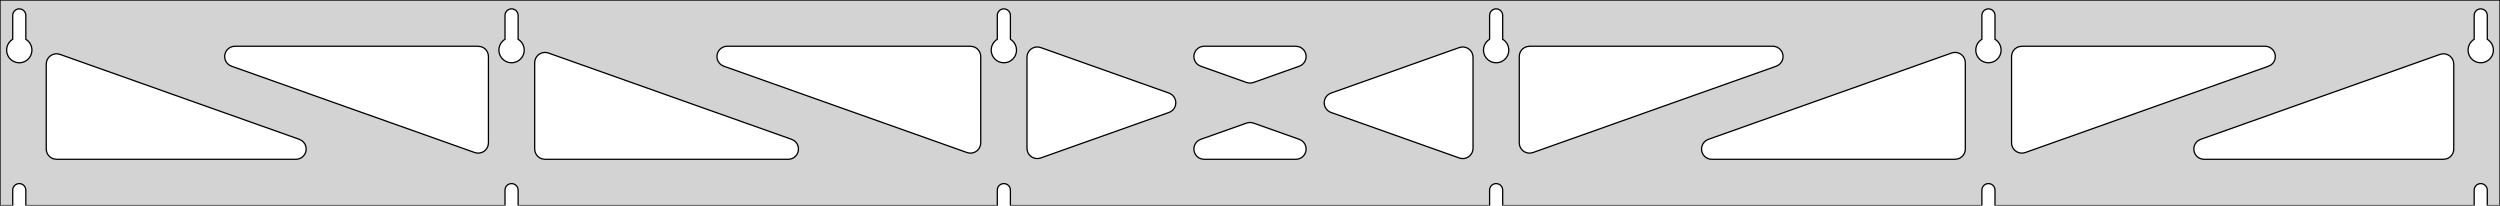 <?xml version="1.0" standalone="no"?>
<!DOCTYPE svg PUBLIC "-//W3C//DTD SVG 1.1//EN" "http://www.w3.org/Graphics/SVG/1.1/DTD/svg11.dtd">
<svg width="973mm" height="80mm" viewBox="0 -80 973 80" xmlns="http://www.w3.org/2000/svg" version="1.1">
<title>OpenSCAD Model</title>
<path d="
M 973,-80 L 0,-80 L 0,-0 L 4.95,-0 L 4.95,-6 L 5.006,-6.53
 L 5.17,-7.037 L 5.437,-7.499 L 5.794,-7.895 L 6.225,-8.208 L 6.712,-8.425 L 7.233,-8.536
 L 7.767,-8.536 L 8.288,-8.425 L 8.775,-8.208 L 9.206,-7.895 L 9.563,-7.499 L 9.83,-7.037
 L 9.994,-6.53 L 10.05,-6 L 10.05,-0 L 196.55,-0 L 196.55,-6 L 196.606,-6.53
 L 196.77,-7.037 L 197.037,-7.499 L 197.394,-7.895 L 197.825,-8.208 L 198.312,-8.425 L 198.833,-8.536
 L 199.367,-8.536 L 199.888,-8.425 L 200.375,-8.208 L 200.806,-7.895 L 201.163,-7.499 L 201.43,-7.037
 L 201.594,-6.53 L 201.65,-6 L 201.65,-0 L 388.15,-0 L 388.15,-6 L 388.206,-6.53
 L 388.37,-7.037 L 388.637,-7.499 L 388.994,-7.895 L 389.425,-8.208 L 389.912,-8.425 L 390.433,-8.536
 L 390.967,-8.536 L 391.488,-8.425 L 391.975,-8.208 L 392.406,-7.895 L 392.763,-7.499 L 393.03,-7.037
 L 393.194,-6.53 L 393.25,-6 L 393.25,-0 L 579.75,-0 L 579.75,-6 L 579.806,-6.53
 L 579.97,-7.037 L 580.237,-7.499 L 580.594,-7.895 L 581.025,-8.208 L 581.512,-8.425 L 582.033,-8.536
 L 582.567,-8.536 L 583.088,-8.425 L 583.575,-8.208 L 584.006,-7.895 L 584.363,-7.499 L 584.63,-7.037
 L 584.794,-6.53 L 584.85,-6 L 584.85,-0 L 771.35,-0 L 771.35,-6 L 771.406,-6.53
 L 771.57,-7.037 L 771.837,-7.499 L 772.194,-7.895 L 772.625,-8.208 L 773.112,-8.425 L 773.633,-8.536
 L 774.167,-8.536 L 774.688,-8.425 L 775.175,-8.208 L 775.606,-7.895 L 775.963,-7.499 L 776.23,-7.037
 L 776.394,-6.53 L 776.45,-6 L 776.45,-0 L 962.95,-0 L 962.95,-6 L 963.006,-6.53
 L 963.17,-7.037 L 963.437,-7.499 L 963.794,-7.895 L 964.225,-8.208 L 964.712,-8.425 L 965.233,-8.536
 L 965.767,-8.536 L 966.288,-8.425 L 966.775,-8.208 L 967.206,-7.895 L 967.563,-7.499 L 967.83,-7.037
 L 967.994,-6.53 L 968.05,-6 L 968.05,-0 L 973,-0 z
M 6.986,-55.607 L 6.477,-55.688 L 5.98,-55.821 L 5.499,-56.005 L 5.04,-56.239 L 4.608,-56.52
 L 4.208,-56.844 L 3.844,-57.208 L 3.52,-57.608 L 3.239,-58.04 L 3.005,-58.499 L 2.821,-58.98
 L 2.688,-59.477 L 2.607,-59.986 L 2.58,-60.5 L 2.607,-61.014 L 2.688,-61.523 L 2.821,-62.02
 L 3.005,-62.501 L 3.239,-62.96 L 3.52,-63.392 L 3.844,-63.792 L 4.208,-64.156 L 4.608,-64.48
 L 4.95,-64.702 L 4.95,-74 L 5.006,-74.53 L 5.17,-75.037 L 5.437,-75.499 L 5.794,-75.895
 L 6.225,-76.208 L 6.712,-76.425 L 7.233,-76.536 L 7.767,-76.536 L 8.288,-76.425 L 8.775,-76.208
 L 9.206,-75.895 L 9.563,-75.499 L 9.83,-75.037 L 9.994,-74.53 L 10.05,-74 L 10.05,-64.702
 L 10.392,-64.48 L 10.792,-64.156 L 11.156,-63.792 L 11.48,-63.392 L 11.761,-62.96 L 11.995,-62.501
 L 12.179,-62.02 L 12.312,-61.523 L 12.393,-61.014 L 12.42,-60.5 L 12.393,-59.986 L 12.312,-59.477
 L 12.179,-58.98 L 11.995,-58.499 L 11.761,-58.04 L 11.48,-57.608 L 11.156,-57.208 L 10.792,-56.844
 L 10.392,-56.52 L 9.96,-56.239 L 9.501,-56.005 L 9.02,-55.821 L 8.523,-55.688 L 8.014,-55.607
 L 7.5,-55.58 z
M 198.586,-55.607 L 198.077,-55.688 L 197.58,-55.821 L 197.099,-56.005 L 196.64,-56.239 L 196.208,-56.52
 L 195.808,-56.844 L 195.444,-57.208 L 195.12,-57.608 L 194.839,-58.04 L 194.605,-58.499 L 194.421,-58.98
 L 194.288,-59.477 L 194.207,-59.986 L 194.18,-60.5 L 194.207,-61.014 L 194.288,-61.523 L 194.421,-62.02
 L 194.605,-62.501 L 194.839,-62.96 L 195.12,-63.392 L 195.444,-63.792 L 195.808,-64.156 L 196.208,-64.48
 L 196.55,-64.702 L 196.55,-74 L 196.606,-74.53 L 196.77,-75.037 L 197.037,-75.499 L 197.394,-75.895
 L 197.825,-76.208 L 198.312,-76.425 L 198.833,-76.536 L 199.367,-76.536 L 199.888,-76.425 L 200.375,-76.208
 L 200.806,-75.895 L 201.163,-75.499 L 201.43,-75.037 L 201.594,-74.53 L 201.65,-74 L 201.65,-64.702
 L 201.992,-64.48 L 202.392,-64.156 L 202.756,-63.792 L 203.08,-63.392 L 203.361,-62.96 L 203.595,-62.501
 L 203.779,-62.02 L 203.912,-61.523 L 203.993,-61.014 L 204.02,-60.5 L 203.993,-59.986 L 203.912,-59.477
 L 203.779,-58.98 L 203.595,-58.499 L 203.361,-58.04 L 203.08,-57.608 L 202.756,-57.208 L 202.392,-56.844
 L 201.992,-56.52 L 201.56,-56.239 L 201.101,-56.005 L 200.62,-55.821 L 200.123,-55.688 L 199.614,-55.607
 L 199.1,-55.58 z
M 390.186,-55.607 L 389.677,-55.688 L 389.18,-55.821 L 388.699,-56.005 L 388.24,-56.239 L 387.808,-56.52
 L 387.408,-56.844 L 387.044,-57.208 L 386.72,-57.608 L 386.439,-58.04 L 386.205,-58.499 L 386.021,-58.98
 L 385.888,-59.477 L 385.807,-59.986 L 385.78,-60.5 L 385.807,-61.014 L 385.888,-61.523 L 386.021,-62.02
 L 386.205,-62.501 L 386.439,-62.96 L 386.72,-63.392 L 387.044,-63.792 L 387.408,-64.156 L 387.808,-64.48
 L 388.15,-64.702 L 388.15,-74 L 388.206,-74.53 L 388.37,-75.037 L 388.637,-75.499 L 388.994,-75.895
 L 389.425,-76.208 L 389.912,-76.425 L 390.433,-76.536 L 390.967,-76.536 L 391.488,-76.425 L 391.975,-76.208
 L 392.406,-75.895 L 392.763,-75.499 L 393.03,-75.037 L 393.194,-74.53 L 393.25,-74 L 393.25,-64.702
 L 393.592,-64.48 L 393.992,-64.156 L 394.356,-63.792 L 394.68,-63.392 L 394.961,-62.96 L 395.195,-62.501
 L 395.379,-62.02 L 395.512,-61.523 L 395.593,-61.014 L 395.62,-60.5 L 395.593,-59.986 L 395.512,-59.477
 L 395.379,-58.98 L 395.195,-58.499 L 394.961,-58.04 L 394.68,-57.608 L 394.356,-57.208 L 393.992,-56.844
 L 393.592,-56.52 L 393.16,-56.239 L 392.701,-56.005 L 392.22,-55.821 L 391.723,-55.688 L 391.214,-55.607
 L 390.7,-55.58 z
M 581.786,-55.607 L 581.277,-55.688 L 580.78,-55.821 L 580.299,-56.005 L 579.84,-56.239 L 579.408,-56.52
 L 579.008,-56.844 L 578.644,-57.208 L 578.32,-57.608 L 578.039,-58.04 L 577.805,-58.499 L 577.621,-58.98
 L 577.488,-59.477 L 577.407,-59.986 L 577.38,-60.5 L 577.407,-61.014 L 577.488,-61.523 L 577.621,-62.02
 L 577.805,-62.501 L 578.039,-62.96 L 578.32,-63.392 L 578.644,-63.792 L 579.008,-64.156 L 579.408,-64.48
 L 579.75,-64.702 L 579.75,-74 L 579.806,-74.53 L 579.97,-75.037 L 580.237,-75.499 L 580.594,-75.895
 L 581.025,-76.208 L 581.512,-76.425 L 582.033,-76.536 L 582.567,-76.536 L 583.088,-76.425 L 583.575,-76.208
 L 584.006,-75.895 L 584.363,-75.499 L 584.63,-75.037 L 584.794,-74.53 L 584.85,-74 L 584.85,-64.702
 L 585.192,-64.48 L 585.592,-64.156 L 585.956,-63.792 L 586.28,-63.392 L 586.561,-62.96 L 586.795,-62.501
 L 586.979,-62.02 L 587.112,-61.523 L 587.193,-61.014 L 587.22,-60.5 L 587.193,-59.986 L 587.112,-59.477
 L 586.979,-58.98 L 586.795,-58.499 L 586.561,-58.04 L 586.28,-57.608 L 585.956,-57.208 L 585.592,-56.844
 L 585.192,-56.52 L 584.76,-56.239 L 584.301,-56.005 L 583.82,-55.821 L 583.323,-55.688 L 582.814,-55.607
 L 582.3,-55.58 z
M 773.386,-55.607 L 772.877,-55.688 L 772.38,-55.821 L 771.899,-56.005 L 771.44,-56.239 L 771.008,-56.52
 L 770.608,-56.844 L 770.244,-57.208 L 769.92,-57.608 L 769.639,-58.04 L 769.405,-58.499 L 769.221,-58.98
 L 769.088,-59.477 L 769.007,-59.986 L 768.98,-60.5 L 769.007,-61.014 L 769.088,-61.523 L 769.221,-62.02
 L 769.405,-62.501 L 769.639,-62.96 L 769.92,-63.392 L 770.244,-63.792 L 770.608,-64.156 L 771.008,-64.48
 L 771.35,-64.702 L 771.35,-74 L 771.406,-74.53 L 771.57,-75.037 L 771.837,-75.499 L 772.194,-75.895
 L 772.625,-76.208 L 773.112,-76.425 L 773.633,-76.536 L 774.167,-76.536 L 774.688,-76.425 L 775.175,-76.208
 L 775.606,-75.895 L 775.963,-75.499 L 776.23,-75.037 L 776.394,-74.53 L 776.45,-74 L 776.45,-64.702
 L 776.792,-64.48 L 777.192,-64.156 L 777.556,-63.792 L 777.88,-63.392 L 778.161,-62.96 L 778.395,-62.501
 L 778.579,-62.02 L 778.712,-61.523 L 778.793,-61.014 L 778.82,-60.5 L 778.793,-59.986 L 778.712,-59.477
 L 778.579,-58.98 L 778.395,-58.499 L 778.161,-58.04 L 777.88,-57.608 L 777.556,-57.208 L 777.192,-56.844
 L 776.792,-56.52 L 776.36,-56.239 L 775.901,-56.005 L 775.42,-55.821 L 774.923,-55.688 L 774.414,-55.607
 L 773.9,-55.58 z
M 964.986,-55.607 L 964.477,-55.688 L 963.98,-55.821 L 963.499,-56.005 L 963.04,-56.239 L 962.608,-56.52
 L 962.208,-56.844 L 961.844,-57.208 L 961.52,-57.608 L 961.239,-58.04 L 961.005,-58.499 L 960.821,-58.98
 L 960.688,-59.477 L 960.607,-59.986 L 960.58,-60.5 L 960.607,-61.014 L 960.688,-61.523 L 960.821,-62.02
 L 961.005,-62.501 L 961.239,-62.96 L 961.52,-63.392 L 961.844,-63.792 L 962.208,-64.156 L 962.608,-64.48
 L 962.95,-64.702 L 962.95,-74 L 963.006,-74.53 L 963.17,-75.037 L 963.437,-75.499 L 963.794,-75.895
 L 964.225,-76.208 L 964.712,-76.425 L 965.233,-76.536 L 965.767,-76.536 L 966.288,-76.425 L 966.775,-76.208
 L 967.206,-75.895 L 967.563,-75.499 L 967.83,-75.037 L 967.994,-74.53 L 968.05,-74 L 968.05,-64.702
 L 968.392,-64.48 L 968.792,-64.156 L 969.156,-63.792 L 969.48,-63.392 L 969.761,-62.96 L 969.995,-62.501
 L 970.179,-62.02 L 970.312,-61.523 L 970.393,-61.014 L 970.42,-60.5 L 970.393,-59.986 L 970.312,-59.477
 L 970.179,-58.98 L 969.995,-58.499 L 969.761,-58.04 L 969.48,-57.608 L 969.156,-57.208 L 968.792,-56.844
 L 968.392,-56.52 L 967.96,-56.239 L 967.501,-56.005 L 967.02,-55.821 L 966.523,-55.688 L 966.014,-55.607
 L 965.5,-55.58 z
M 485.975,-47.703 L 485.162,-47.898 L 467.321,-54.23 L 466.308,-54.764 L 465.686,-55.324 L 465.195,-56
 L 464.854,-56.764 L 464.681,-57.582 L 464.681,-58.418 L 464.854,-59.236 L 465.195,-60 L 465.686,-60.676
 L 466.308,-61.236 L 467.032,-61.654 L 467.827,-61.913 L 468.659,-62 L 504.341,-62 L 505.475,-61.836
 L 506.247,-61.517 L 506.937,-61.043 L 507.513,-60.437 L 507.95,-59.725 L 508.23,-58.937 L 508.34,-58.108
 L 508.275,-57.274 L 508.038,-56.472 L 507.639,-55.737 L 507.097,-55.1 L 506.434,-54.591 L 505.679,-54.23
 L 487.838,-47.898 L 486.811,-47.68 z
M 377.175,-20.438 L 376.362,-20.634 L 281.698,-54.23 L 280.685,-54.764 L 280.064,-55.324 L 279.572,-56
 L 279.232,-56.764 L 279.058,-57.582 L 279.058,-58.418 L 279.232,-59.236 L 279.572,-60 L 280.064,-60.676
 L 280.685,-61.236 L 281.409,-61.654 L 282.205,-61.913 L 283.036,-62 L 377.7,-62 L 378.936,-61.804
 L 379.7,-61.464 L 380.377,-60.973 L 380.936,-60.351 L 381.354,-59.627 L 381.613,-58.832 L 381.7,-58
 L 381.7,-24.403 L 381.589,-23.467 L 381.309,-22.679 L 380.872,-21.966 L 380.296,-21.36 L 379.606,-20.887
 L 378.833,-20.567 L 378.011,-20.415 z
M 785.767,-20.567 L 784.994,-20.887 L 784.304,-21.36 L 783.728,-21.966 L 783.291,-22.679 L 783.011,-23.467
 L 782.9,-24.403 L 782.9,-58 L 782.987,-58.832 L 783.246,-59.627 L 783.664,-60.351 L 784.223,-60.973
 L 784.9,-61.464 L 785.664,-61.804 L 786.9,-62 L 881.564,-62 L 882.395,-61.913 L 883.191,-61.654
 L 883.915,-61.236 L 884.536,-60.676 L 885.028,-60 L 885.368,-59.236 L 885.542,-58.418 L 885.542,-57.582
 L 885.368,-56.764 L 885.028,-56 L 884.536,-55.324 L 883.915,-54.764 L 882.902,-54.23 L 788.238,-20.634
 L 787.425,-20.438 L 786.589,-20.415 z
M 185.575,-20.438 L 184.762,-20.634 L 90.098,-54.23 L 89.085,-54.764 L 88.464,-55.324 L 87.972,-56
 L 87.632,-56.764 L 87.458,-57.582 L 87.458,-58.418 L 87.632,-59.236 L 87.972,-60 L 88.464,-60.676
 L 89.085,-61.236 L 89.809,-61.654 L 90.605,-61.913 L 91.436,-62 L 186.1,-62 L 187.336,-61.804
 L 188.1,-61.464 L 188.777,-60.973 L 189.336,-60.351 L 189.754,-59.627 L 190.013,-58.832 L 190.1,-58
 L 190.1,-24.403 L 189.989,-23.467 L 189.709,-22.679 L 189.272,-21.966 L 188.696,-21.36 L 188.006,-20.887
 L 187.233,-20.567 L 186.411,-20.415 z
M 594.167,-20.567 L 593.394,-20.887 L 592.704,-21.36 L 592.128,-21.966 L 591.691,-22.679 L 591.411,-23.467
 L 591.3,-24.403 L 591.3,-58 L 591.387,-58.832 L 591.646,-59.627 L 592.064,-60.351 L 592.623,-60.973
 L 593.3,-61.464 L 594.064,-61.804 L 595.3,-62 L 689.964,-62 L 690.795,-61.913 L 691.591,-61.654
 L 692.315,-61.236 L 692.936,-60.676 L 693.428,-60 L 693.768,-59.236 L 693.942,-58.418 L 693.942,-57.582
 L 693.768,-56.764 L 693.428,-56 L 692.936,-55.324 L 692.315,-54.764 L 691.302,-54.23 L 596.638,-20.634
 L 595.825,-20.438 L 594.989,-20.415 z
M 403.282,-18.304 L 402.464,-18.478 L 401.7,-18.818 L 401.023,-19.309 L 400.464,-19.931 L 400.046,-20.655
 L 399.787,-21.45 L 399.7,-22.282 L 399.7,-57.718 L 399.811,-58.655 L 400.091,-59.443 L 400.528,-60.156
 L 401.104,-60.762 L 401.794,-61.235 L 402.567,-61.554 L 403.389,-61.706 L 404.225,-61.684 L 405.038,-61.488
 L 454.962,-43.77 L 455.53,-43.517 L 456.219,-43.043 L 456.795,-42.437 L 457.233,-41.725 L 457.512,-40.937
 L 457.622,-40.108 L 457.557,-39.274 L 457.32,-38.472 L 456.922,-37.737 L 456.379,-37.1 L 455.716,-36.591
 L 454.962,-36.23 L 405.038,-18.512 L 404.118,-18.304 z
M 568.775,-18.316 L 567.962,-18.512 L 518.038,-36.23 L 517.47,-36.483 L 516.781,-36.957 L 516.205,-37.563
 L 515.767,-38.275 L 515.487,-39.063 L 515.378,-39.892 L 515.443,-40.726 L 515.68,-41.528 L 516.078,-42.263
 L 516.621,-42.9 L 517.284,-43.409 L 518.038,-43.77 L 567.962,-61.488 L 568.882,-61.696 L 569.718,-61.696
 L 570.536,-61.522 L 571.3,-61.182 L 571.977,-60.691 L 572.536,-60.069 L 572.954,-59.345 L 573.213,-58.55
 L 573.3,-57.718 L 573.3,-22.282 L 573.189,-21.345 L 572.909,-20.557 L 572.472,-19.845 L 571.896,-19.238
 L 571.206,-18.765 L 570.433,-18.446 L 569.611,-18.294 z
M 212.1,-18 L 210.864,-18.196 L 210.1,-18.536 L 209.423,-19.027 L 208.864,-19.649 L 208.446,-20.373
 L 208.187,-21.168 L 208.1,-22 L 208.1,-55.597 L 208.211,-56.533 L 208.491,-57.321 L 208.928,-58.034
 L 209.504,-58.64 L 210.194,-59.113 L 210.967,-59.433 L 211.789,-59.585 L 212.625,-59.562 L 213.438,-59.366
 L 308.102,-25.77 L 309.115,-25.236 L 309.736,-24.677 L 310.228,-24 L 310.568,-23.236 L 310.742,-22.418
 L 310.742,-21.582 L 310.568,-20.764 L 310.228,-20 L 309.736,-19.323 L 309.115,-18.764 L 308.391,-18.346
 L 307.595,-18.087 L 306.764,-18 z
M 666.236,-18 L 665.405,-18.087 L 664.609,-18.346 L 663.885,-18.764 L 663.264,-19.323 L 662.772,-20
 L 662.432,-20.764 L 662.258,-21.582 L 662.258,-22.418 L 662.432,-23.236 L 662.772,-24 L 663.264,-24.677
 L 663.885,-25.236 L 664.898,-25.77 L 759.562,-59.366 L 760.375,-59.562 L 761.211,-59.585 L 762.033,-59.433
 L 762.806,-59.113 L 763.496,-58.64 L 764.072,-58.034 L 764.509,-57.321 L 764.789,-56.533 L 764.9,-55.597
 L 764.9,-22 L 764.813,-21.168 L 764.554,-20.373 L 764.136,-19.649 L 763.577,-19.027 L 762.9,-18.536
 L 762.136,-18.196 L 760.9,-18 z
M 22,-18 L 20.764,-18.196 L 20,-18.536 L 19.323,-19.027 L 18.764,-19.649 L 18.346,-20.373
 L 18.087,-21.168 L 18,-22 L 18,-55.064 L 18.111,-56.001 L 18.391,-56.789 L 18.828,-57.502
 L 19.404,-58.108 L 20.094,-58.581 L 20.867,-58.901 L 21.689,-59.052 L 22.525,-59.03 L 23.338,-58.834
 L 116.502,-25.77 L 117.515,-25.236 L 118.136,-24.677 L 118.628,-24 L 118.968,-23.236 L 119.142,-22.418
 L 119.142,-21.582 L 118.968,-20.764 L 118.628,-20 L 118.136,-19.323 L 117.515,-18.764 L 116.791,-18.346
 L 115.995,-18.087 L 115.164,-18 z
M 857.836,-18 L 857.005,-18.087 L 856.209,-18.346 L 855.485,-18.764 L 854.864,-19.323 L 854.372,-20
 L 854.032,-20.764 L 853.858,-21.582 L 853.858,-22.418 L 854.032,-23.236 L 854.372,-24 L 854.864,-24.677
 L 855.485,-25.236 L 856.498,-25.77 L 949.662,-58.834 L 950.475,-59.03 L 951.311,-59.052 L 952.133,-58.901
 L 952.906,-58.581 L 953.596,-58.108 L 954.172,-57.502 L 954.609,-56.789 L 954.889,-56.001 L 955,-55.064
 L 955,-22 L 954.913,-21.168 L 954.654,-20.373 L 954.236,-19.649 L 953.677,-19.027 L 953,-18.536
 L 952.236,-18.196 L 951,-18 z
M 468.659,-18 L 467.525,-18.164 L 466.752,-18.483 L 466.063,-18.957 L 465.487,-19.563 L 465.05,-20.275
 L 464.77,-21.064 L 464.66,-21.892 L 464.725,-22.726 L 464.962,-23.528 L 465.361,-24.263 L 465.903,-24.9
 L 466.566,-25.409 L 467.321,-25.77 L 485.162,-32.102 L 486.189,-32.32 L 487.025,-32.297 L 487.838,-32.102
 L 505.679,-25.77 L 506.692,-25.236 L 507.314,-24.677 L 507.805,-24 L 508.146,-23.236 L 508.319,-22.418
 L 508.319,-21.582 L 508.146,-20.764 L 507.805,-20 L 507.314,-19.323 L 506.692,-18.764 L 505.968,-18.346
 L 505.173,-18.087 L 504.341,-18 z
" stroke="black" fill="lightgray" stroke-width="0.5"/>
</svg>
